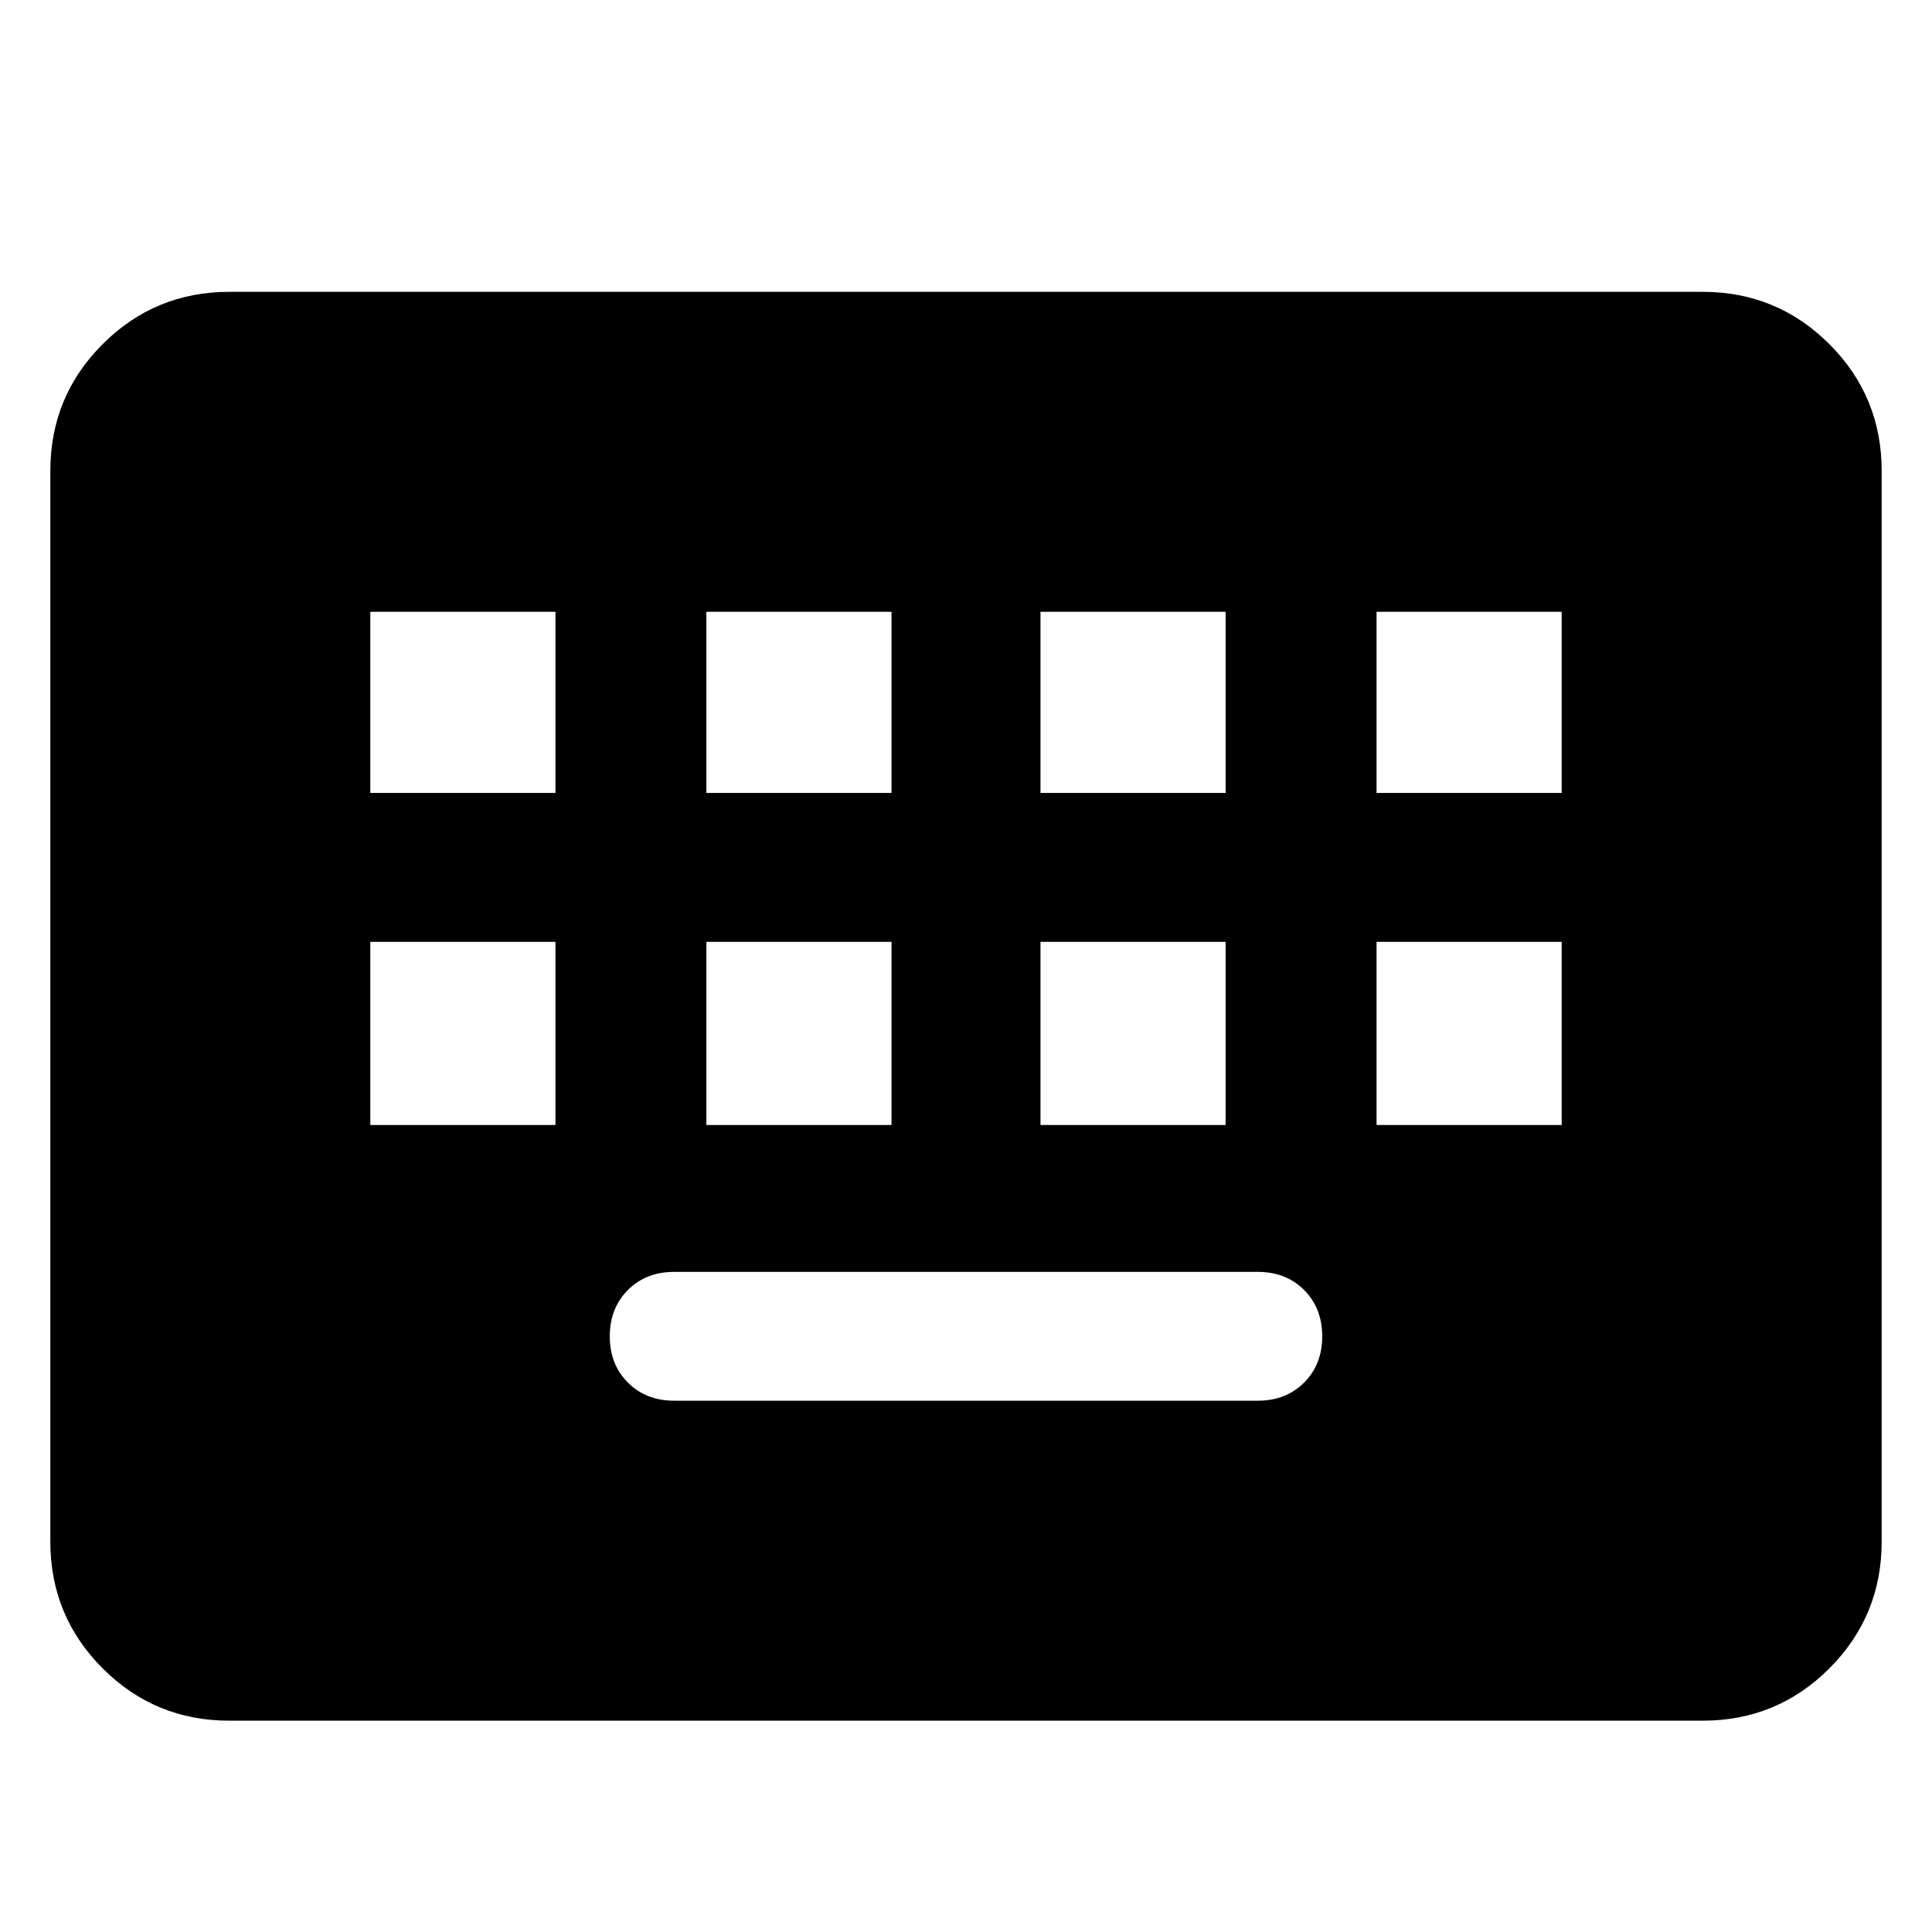 <svg xmlns="http://www.w3.org/2000/svg" height="40" width="40"><path d="M4.75 35.625q-1.542 0-2.625-1.083-1.083-1.084-1.083-2.625V9.75q0-1.542 1.083-2.625T4.75 6.042h30.5q1.542 0 2.625 1.083t1.083 2.625v22.167q0 1.541-1.083 2.625-1.083 1.083-2.625 1.083Zm9.875-19.208h3.833v-3.75h-3.833Zm-6.958 0H11.5v-3.75H7.667ZM13.958 29h12.084q.583 0 .958-.375t.375-.958q0-.584-.375-.959t-.958-.375H13.958q-.583 0-.958.375t-.375.959q0 .583.375.958t.958.375Zm7.584-12.583h3.833v-3.75h-3.833Zm-6.917 6.875h3.833V19.5h-3.833Zm-6.958 0H11.5V19.5H7.667Zm13.875 0h3.833V19.5h-3.833Zm6.958-6.875h3.833v-3.75H28.5Zm0 6.875h3.833V19.5H28.5Z"/></svg>